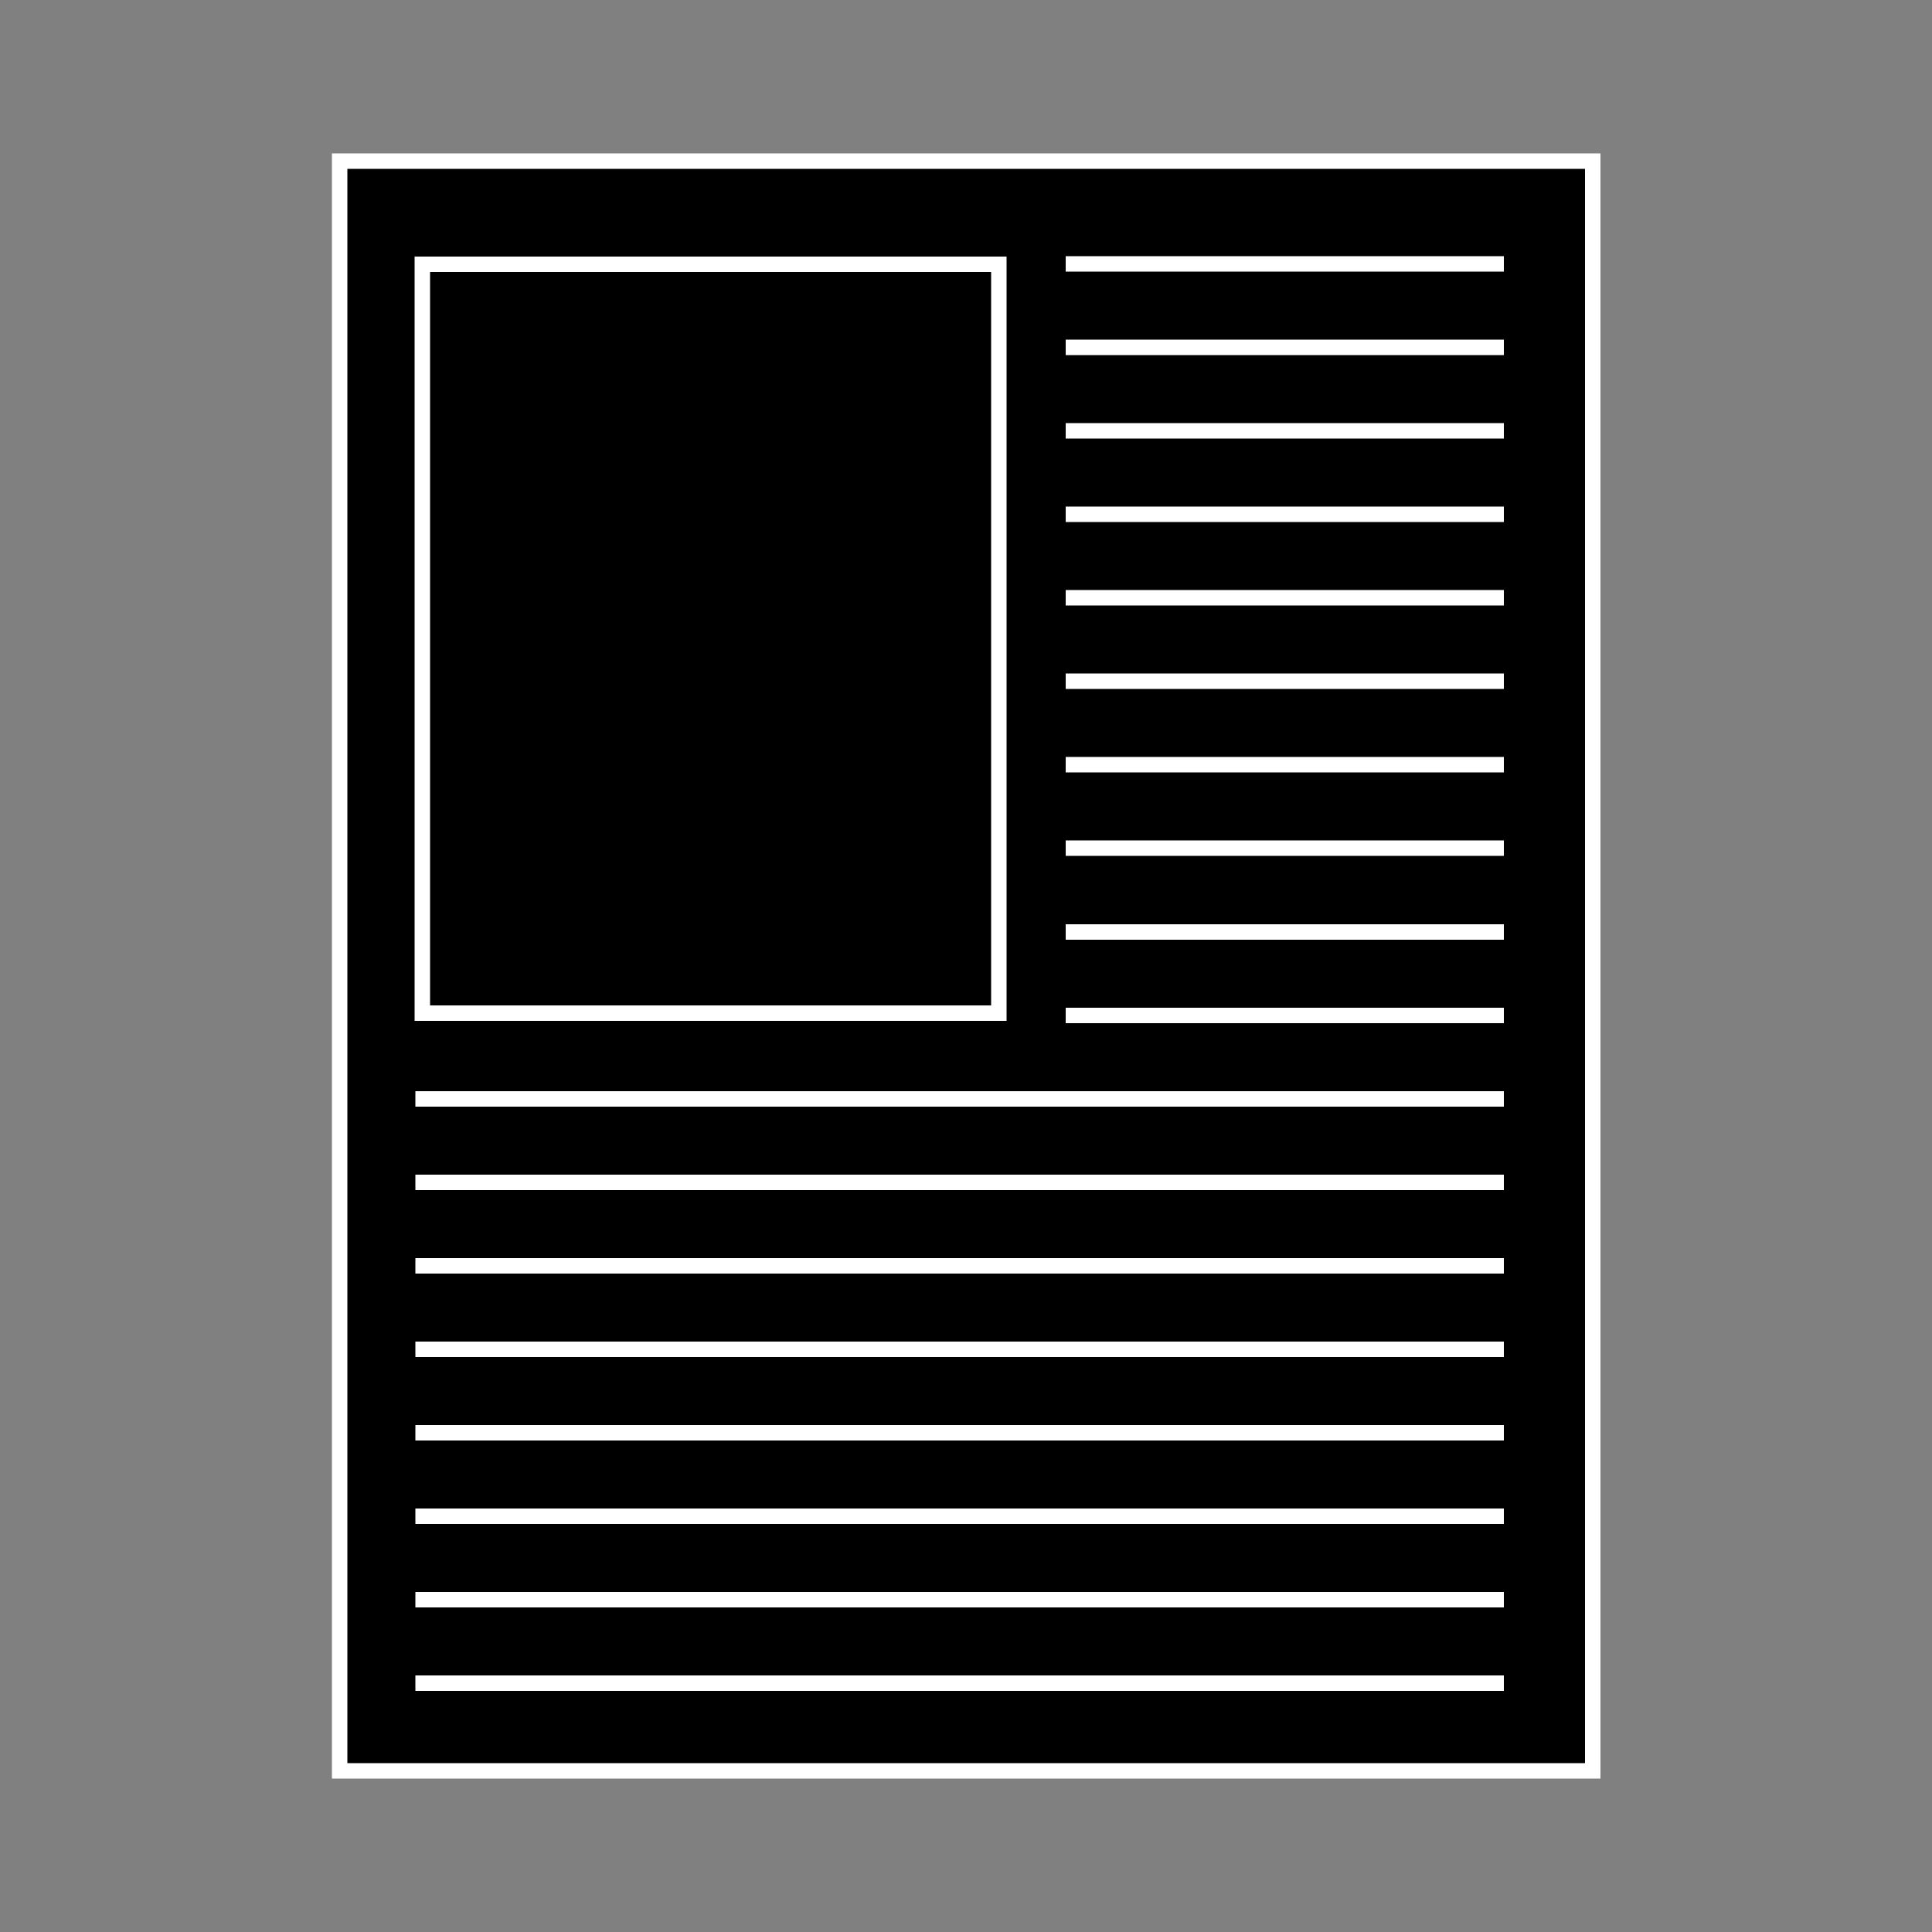 <?xml version="1.0" encoding="utf-8"?>
<!-- Generator: Adobe Illustrator 18.0.0, SVG Export Plug-In . SVG Version: 6.00 Build 0)  -->
<!DOCTYPE svg PUBLIC "-//W3C//DTD SVG 1.1//EN" "http://www.w3.org/Graphics/SVG/1.1/DTD/svg11.dtd">
<svg version="1.1" id="Layer_1" xmlns="http://www.w3.org/2000/svg" xmlns:xlink="http://www.w3.org/1999/xlink" x="0px" y="0px"
	 viewBox="0 0 500 500" enable-background="new 0 0 500 500" xml:space="preserve">
<rect x="0" y="0" width="500" height="500" fill="#808080" stroke="none"/>
<g>
	
		<rect x="87.9" y="41.7" fill-rule="evenodd" clip-rule="evenodd" stroke="#FFFFFF" stroke-width="4" stroke-miterlimit="10" width="324.3" height="416.6"/>
	
		<rect x="109.3" y="68.4" fill-rule="evenodd" clip-rule="evenodd" stroke="#FFFFFF" stroke-width="4" stroke-miterlimit="10" width="149.2" height="193.8"/>
	
		<line fill-rule="evenodd" clip-rule="evenodd" stroke="#FFFFFF" stroke-width="4" stroke-miterlimit="10" x1="275.8" y1="68.3" x2="389.2" y2="68.3"/>
	
		<line fill-rule="evenodd" clip-rule="evenodd" stroke="#FFFFFF" stroke-width="4" stroke-miterlimit="10" x1="275.8" y1="89.9" x2="389.2" y2="89.9"/>
	
		<line fill-rule="evenodd" clip-rule="evenodd" stroke="#FFFFFF" stroke-width="4" stroke-miterlimit="10" x1="275.8" y1="111.5" x2="389.2" y2="111.5"/>
	
		<line fill-rule="evenodd" clip-rule="evenodd" stroke="#FFFFFF" stroke-width="4" stroke-miterlimit="10" x1="275.8" y1="133.1" x2="389.2" y2="133.1"/>
	
		<line fill-rule="evenodd" clip-rule="evenodd" stroke="#FFFFFF" stroke-width="4" stroke-miterlimit="10" x1="275.8" y1="154.7" x2="389.2" y2="154.7"/>
	
		<line fill-rule="evenodd" clip-rule="evenodd" stroke="#FFFFFF" stroke-width="4" stroke-miterlimit="10" x1="275.8" y1="176.3" x2="389.2" y2="176.3"/>
	
		<line fill-rule="evenodd" clip-rule="evenodd" stroke="#FFFFFF" stroke-width="4" stroke-miterlimit="10" x1="275.8" y1="197.9" x2="389.2" y2="197.9"/>
	
		<line fill-rule="evenodd" clip-rule="evenodd" stroke="#FFFFFF" stroke-width="4" stroke-miterlimit="10" x1="275.8" y1="219.5" x2="389.2" y2="219.5"/>
	
		<line fill-rule="evenodd" clip-rule="evenodd" stroke="#FFFFFF" stroke-width="4" stroke-miterlimit="10" x1="275.8" y1="241.2" x2="389.2" y2="241.2"/>
	
		<line fill-rule="evenodd" clip-rule="evenodd" stroke="#FFFFFF" stroke-width="4" stroke-miterlimit="10" x1="275.8" y1="262.8" x2="389.2" y2="262.8"/>
	
		<line fill-rule="evenodd" clip-rule="evenodd" stroke="#FFFFFF" stroke-width="4" stroke-miterlimit="10" x1="107.5" y1="284.4" x2="389.2" y2="284.4"/>
	
		<line fill-rule="evenodd" clip-rule="evenodd" stroke="#FFFFFF" stroke-width="4" stroke-miterlimit="10" x1="107.5" y1="306" x2="389.2" y2="306"/>
	
		<line fill-rule="evenodd" clip-rule="evenodd" stroke="#FFFFFF" stroke-width="4" stroke-miterlimit="10" x1="107.5" y1="327.6" x2="389.2" y2="327.6"/>
	
		<line fill-rule="evenodd" clip-rule="evenodd" stroke="#FFFFFF" stroke-width="4" stroke-miterlimit="10" x1="107.5" y1="349.2" x2="389.2" y2="349.2"/>
	
		<line fill-rule="evenodd" clip-rule="evenodd" stroke="#FFFFFF" stroke-width="4" stroke-miterlimit="10" x1="107.5" y1="370.8" x2="389.2" y2="370.8"/>
	
		<line fill-rule="evenodd" clip-rule="evenodd" stroke="#FFFFFF" stroke-width="4" stroke-miterlimit="10" x1="107.5" y1="392.4" x2="389.2" y2="392.4"/>
	
		<line fill-rule="evenodd" clip-rule="evenodd" stroke="#FFFFFF" stroke-width="4" stroke-miterlimit="10" x1="107.5" y1="414" x2="389.2" y2="414"/>
	
		<line fill-rule="evenodd" clip-rule="evenodd" stroke="#FFFFFF" stroke-width="4" stroke-miterlimit="10" x1="107.5" y1="435.6" x2="389.2" y2="435.6"/>
</g>
</svg>
